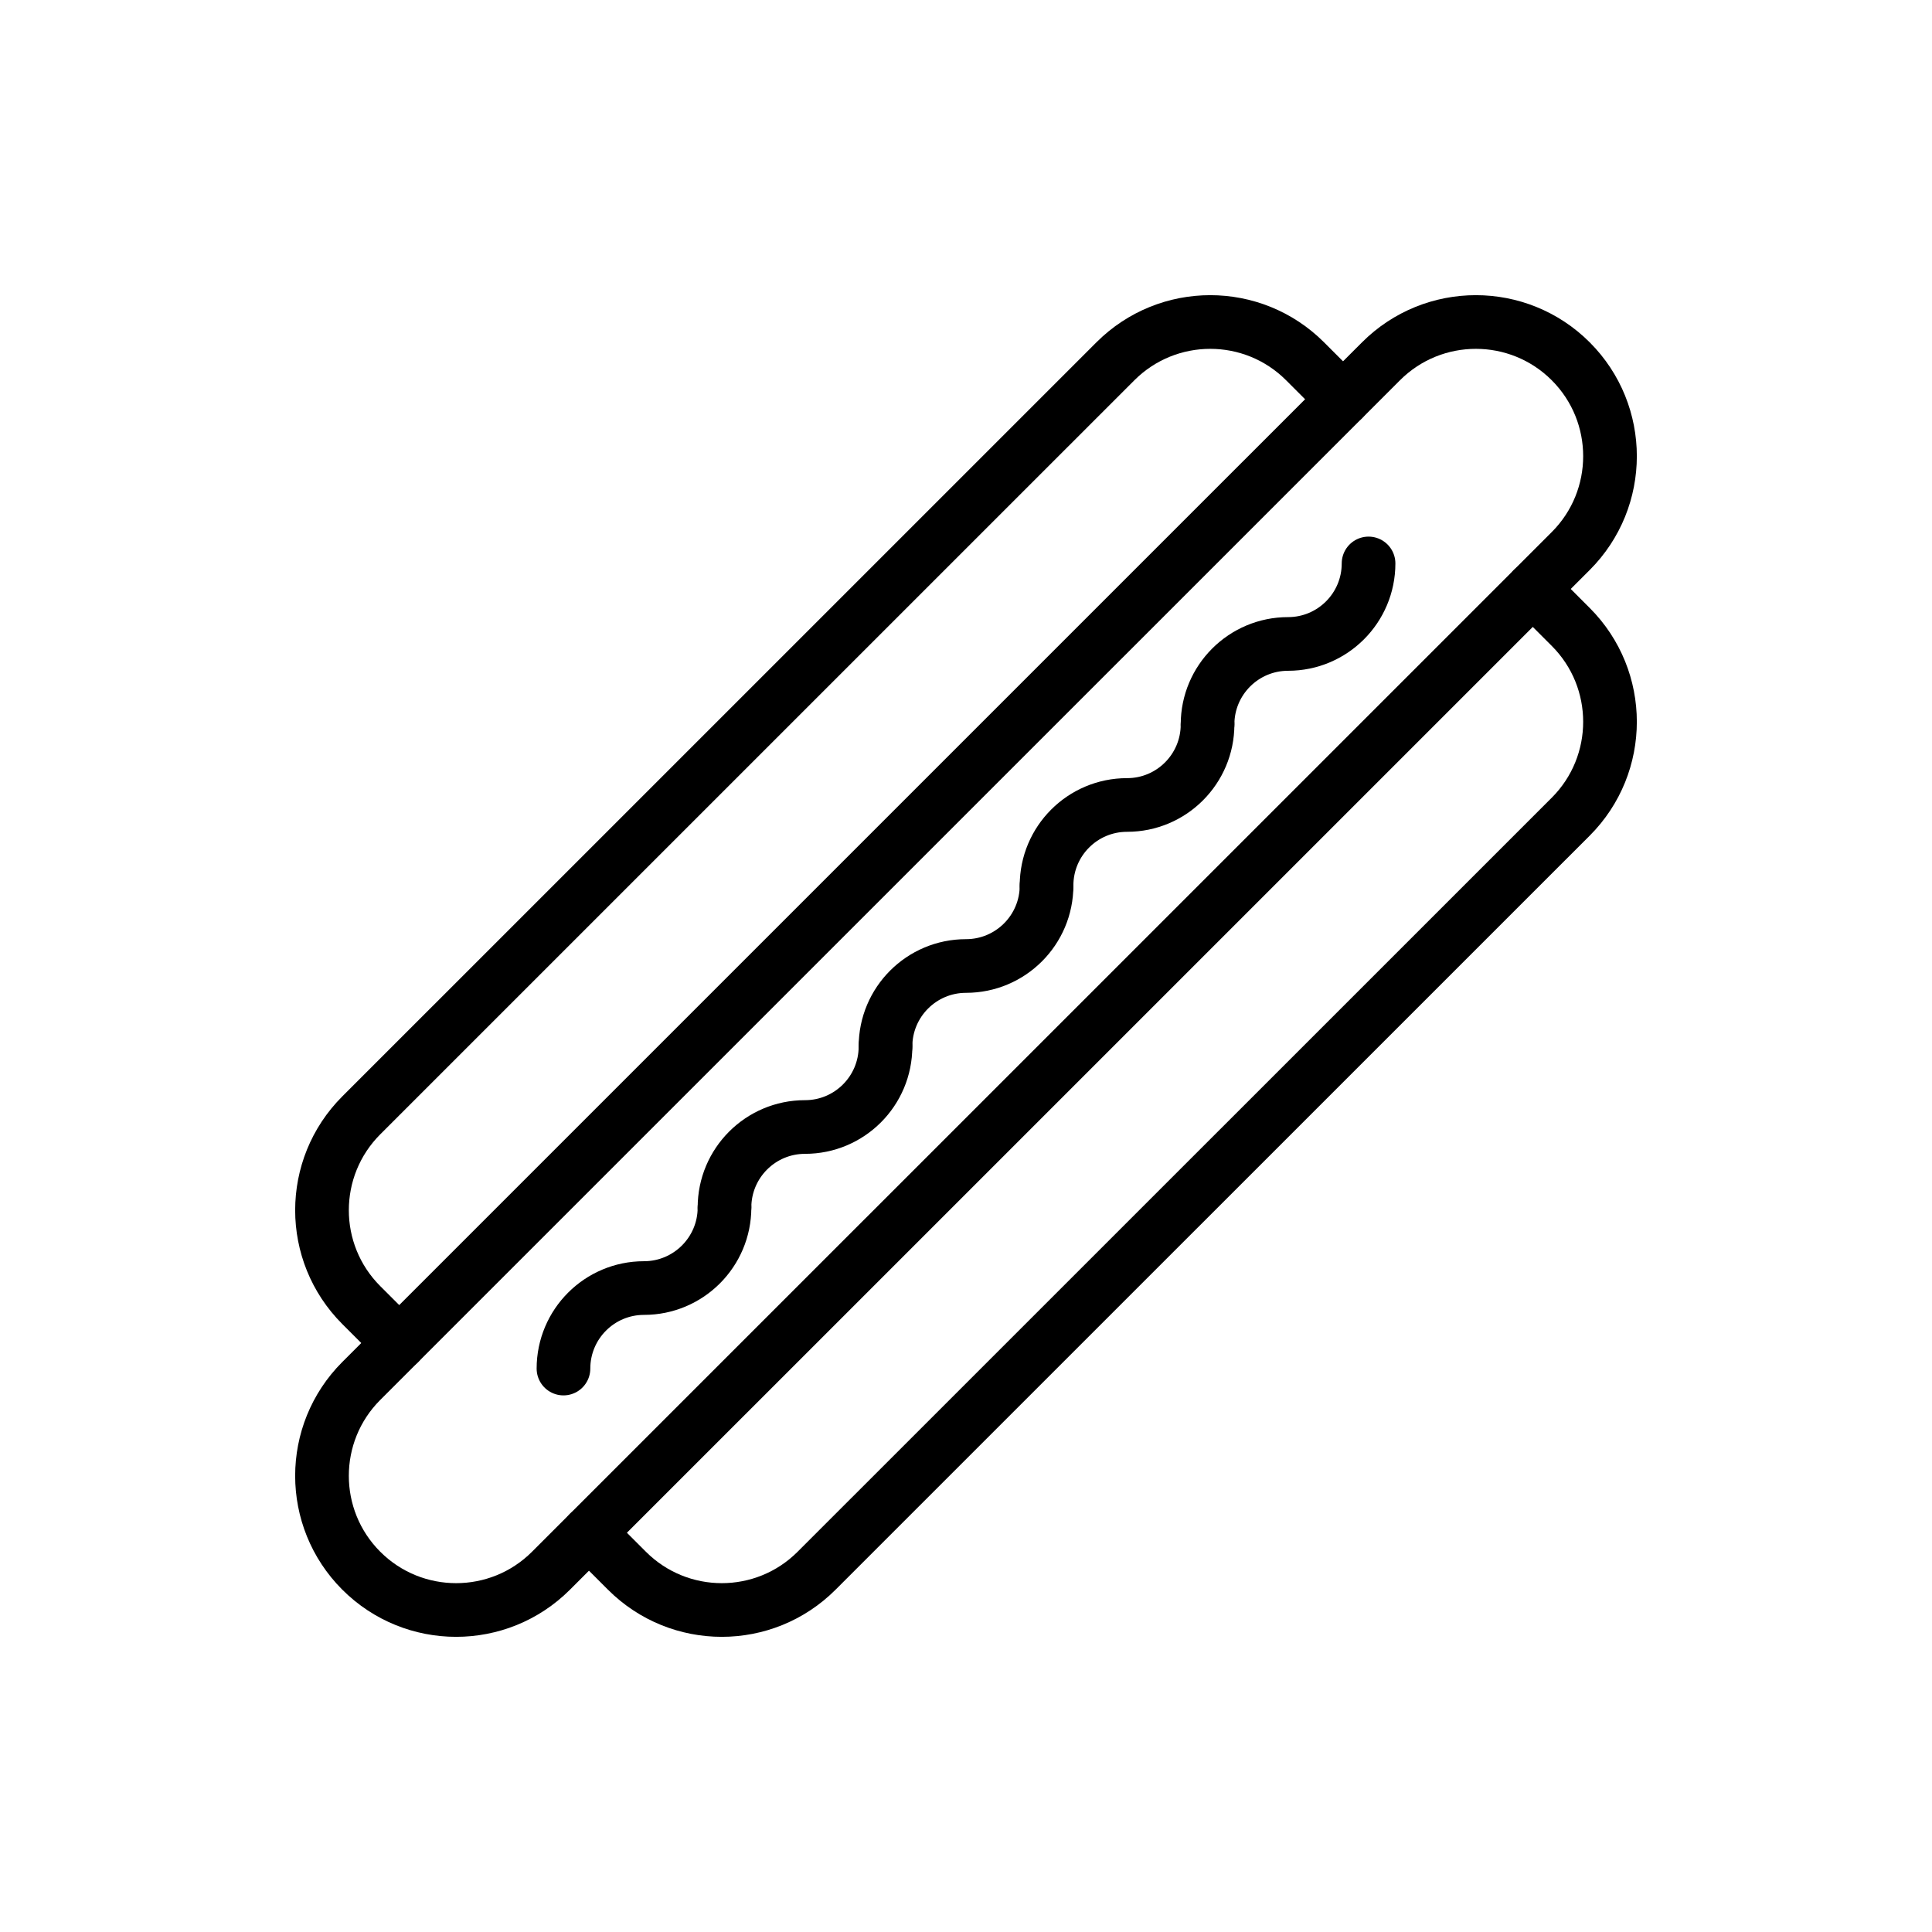<svg id="emoji" xmlns="http://www.w3.org/2000/svg" viewBox="0 0 72 72">
  
  
  
  
  
  <g id="line">
    <path fill="none" stroke="#000000" stroke-width="2" stroke-linecap="round" stroke-linejoin="round" stroke-miterlimit="10" d="
			M27,45.001c0,1.656-1.344,3.001-3.001,3.001c-1.657,0-2.999,1.344-3,3"></path>
    <path fill="none" stroke="#000000" stroke-width="2" stroke-linecap="round" stroke-linejoin="round" stroke-miterlimit="10" d="
			M39.002,33c0,1.656-1.344,3-3.002,3c-1.656,0-2.999,1.344-3,3"></path>
    <path fill="none" stroke="#000000" stroke-width="2" stroke-linecap="round" stroke-linejoin="round" stroke-miterlimit="10" d="
			M33,39c0,1.656-1.342,3.001-3,3c-1.657,0-3,1.345-3,3.001"></path>
    <path fill="none" stroke="#000000" stroke-width="2" stroke-linecap="round" stroke-linejoin="round" stroke-miterlimit="10" d="
			M45.002,26.998c0,1.657-1.342,3.002-3,3.001c-1.658,0-3,1.345-3,3.001"></path>
    <path fill="none" stroke="#000000" stroke-width="2" stroke-linecap="round" stroke-linejoin="round" stroke-miterlimit="10" d="
			M51.002,20.998c0,1.656-1.342,3-3,3c-1.656,0-3,1.345-3,3"></path>
    <path fill="none" stroke="#000000" stroke-width="2" stroke-linecap="round" stroke-linejoin="round" stroke-miterlimit="10" d="
		M20.535,58.535c-1.953,1.953-5.119,1.953-7.072,0c-1.951-1.952-1.951-5.118,0-7.07l38.002-38
		c1.953-1.953,5.119-1.953,7.072,0c1.951,1.952,1.951,5.118,0,7.07L20.535,58.535z"></path>
    <path fill="none" stroke="#000000" stroke-width="2" stroke-linecap="round" stroke-linejoin="round" stroke-miterlimit="10" d="
		M50.051,14.879l-1.414-1.414c-1.951-1.953-5.117-1.953-7.07,0L13.465,41.565
		c-1.953,1.953-1.953,5.119-0.002,7.071l1.416,1.415"></path>
    <path fill="none" stroke="#000000" stroke-width="2" stroke-linecap="round" stroke-linejoin="round" stroke-miterlimit="10" d="
		M21.949,57.121l1.414,1.414c1.953,1.953,5.119,1.953,7.07,0l28.104-28.1c1.951-1.953,1.951-5.119,0-7.071
		l-1.414-1.415"></path>
  </g>
</svg>